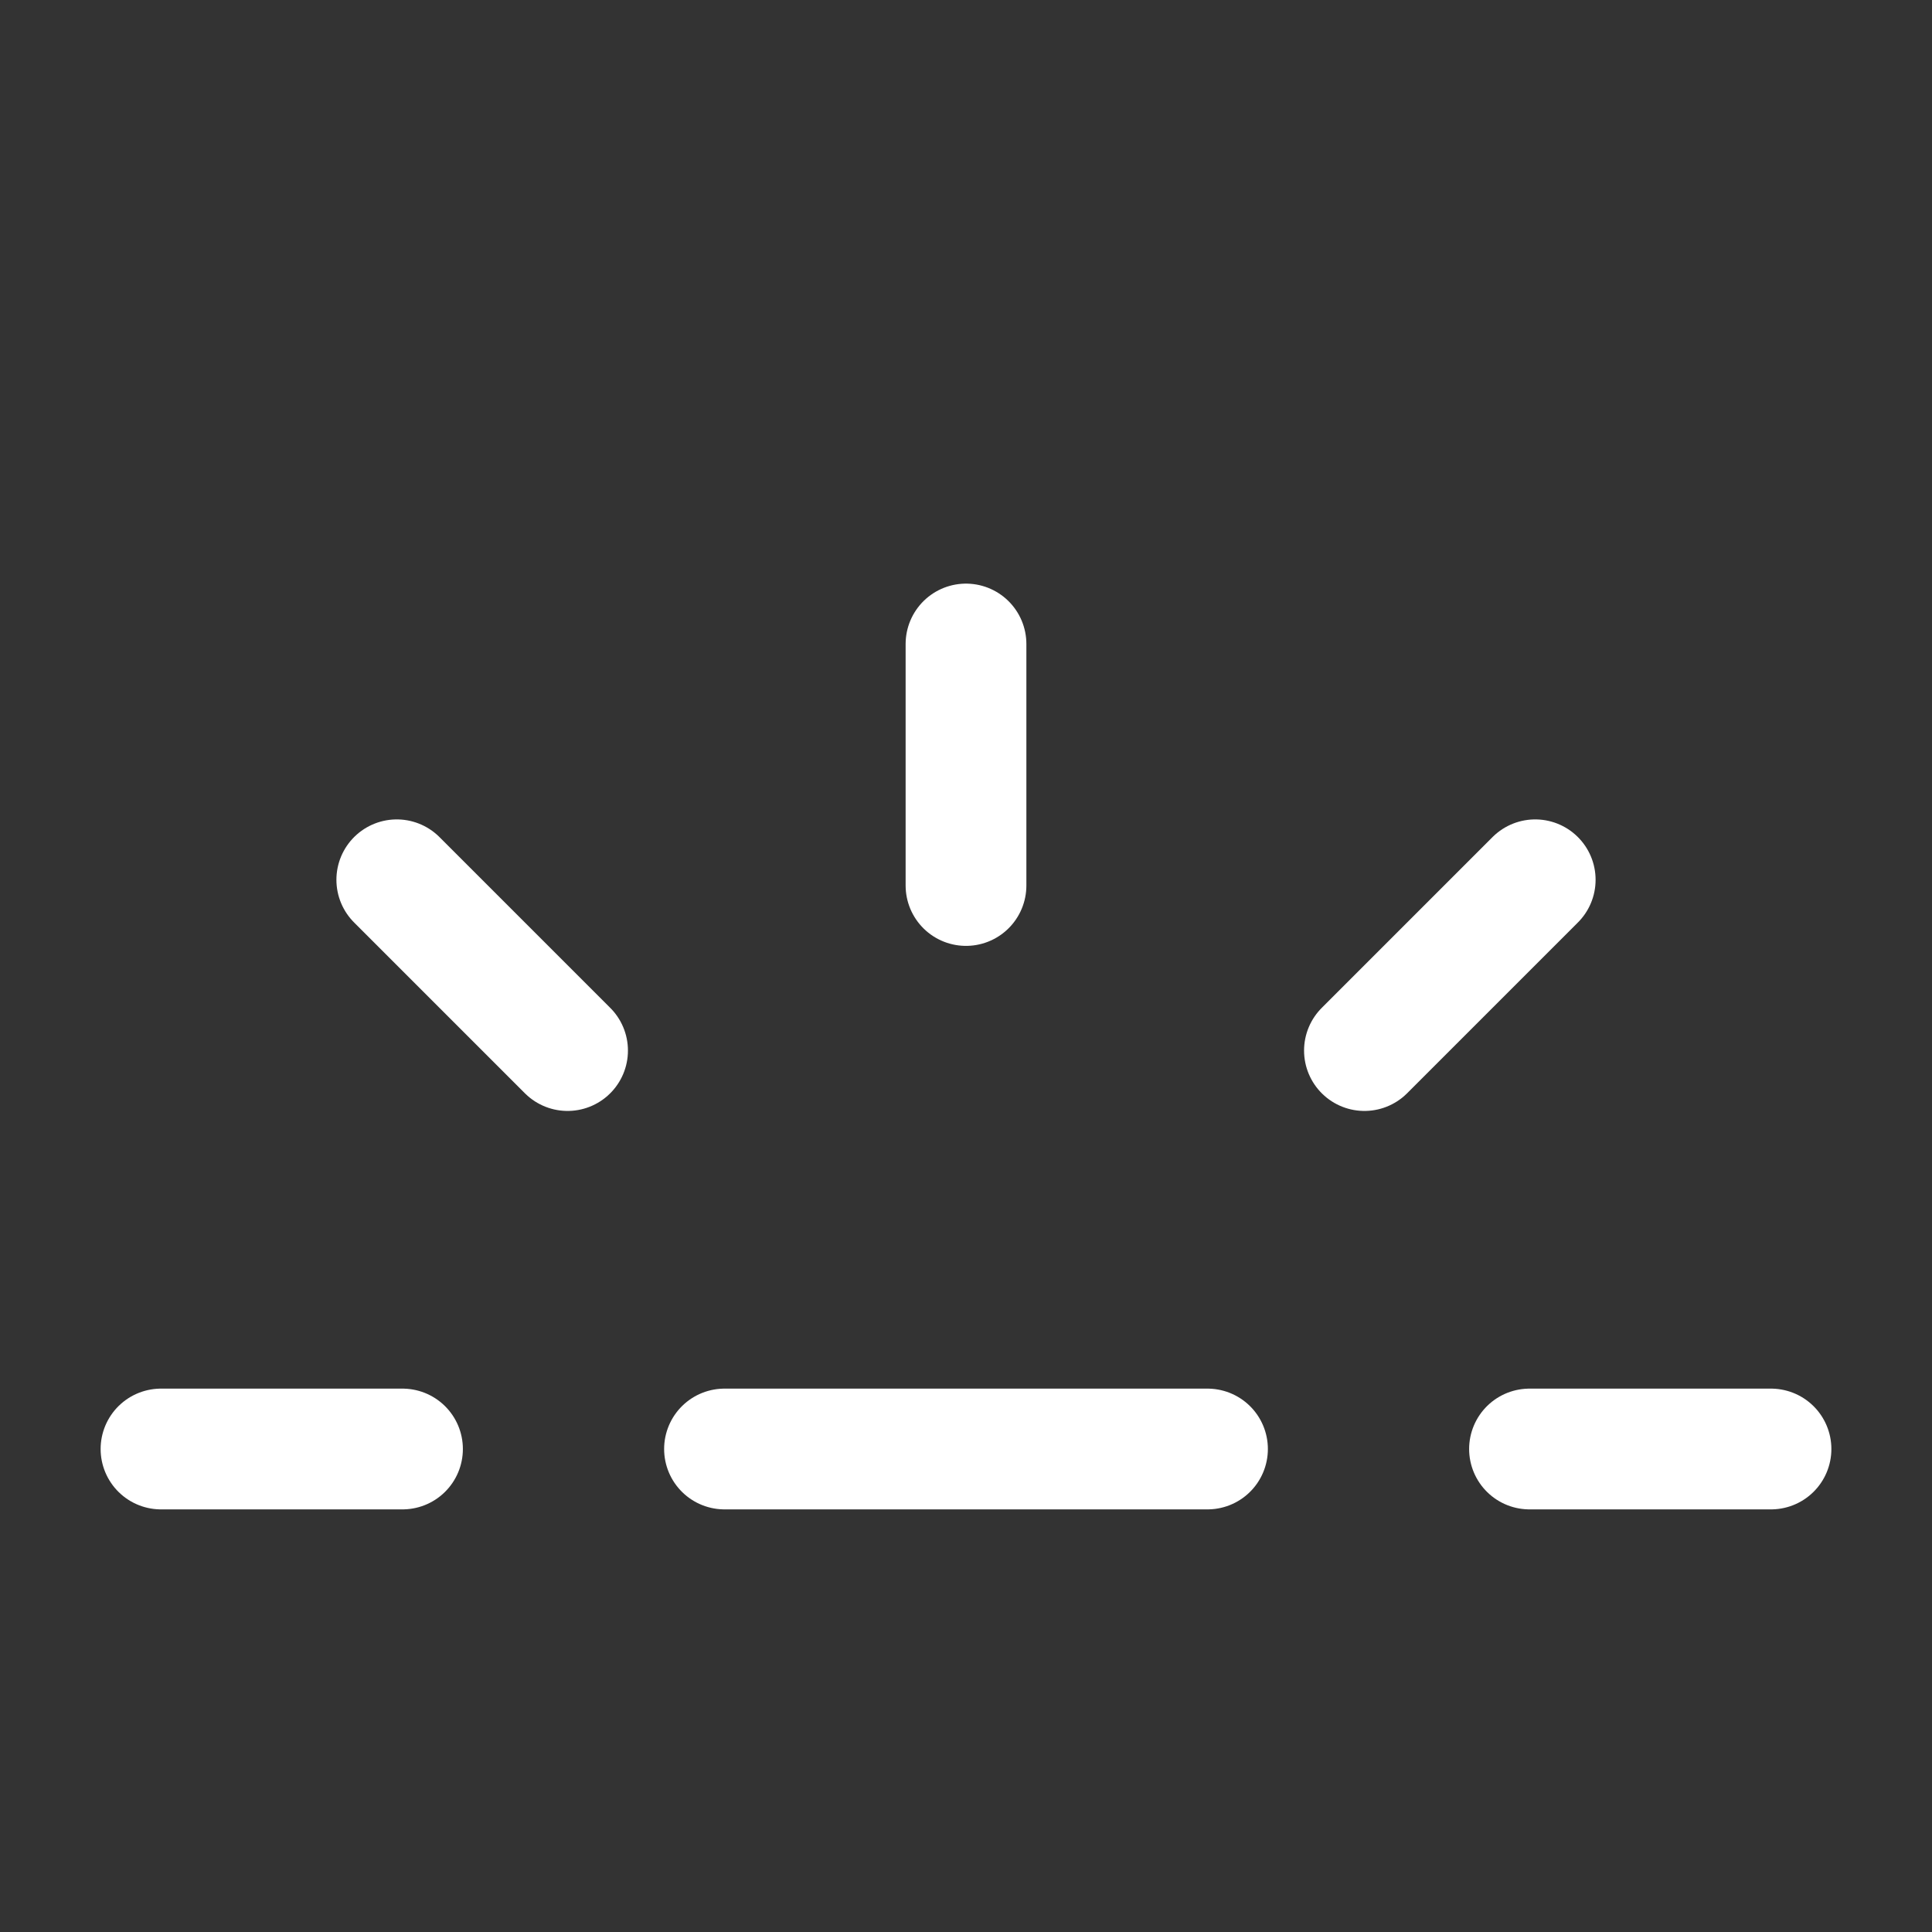 <?xml version="1.0" encoding="UTF-8"?><svg width="32" height="32" viewBox="0 0 48 48" fill="none" xmlns="http://www.w3.org/2000/svg"><rect x="0" y="0" width="48" height="48" fill="#333333" stroke="none"/><path d="M24 16V22" stroke="#ffffff" stroke-width="3" stroke-linecap="round" stroke-linejoin="round"/><path d="M38.142 21.858L33.899 26.101" stroke="#ffffff" stroke-width="3" stroke-linecap="round" stroke-linejoin="round"/><path d="M44 36H38" stroke="#ffffff" stroke-width="3" stroke-linecap="round" stroke-linejoin="round"/><path d="M4 36H10" stroke="#ffffff" stroke-width="3" stroke-linecap="round" stroke-linejoin="round"/><path d="M9.858 21.858L14.101 26.101" stroke="#ffffff" stroke-width="3" stroke-linecap="round" stroke-linejoin="round"/><path d="M18 36H30" stroke="#ffffff" stroke-width="3" stroke-linecap="round" stroke-linejoin="round"/></svg>